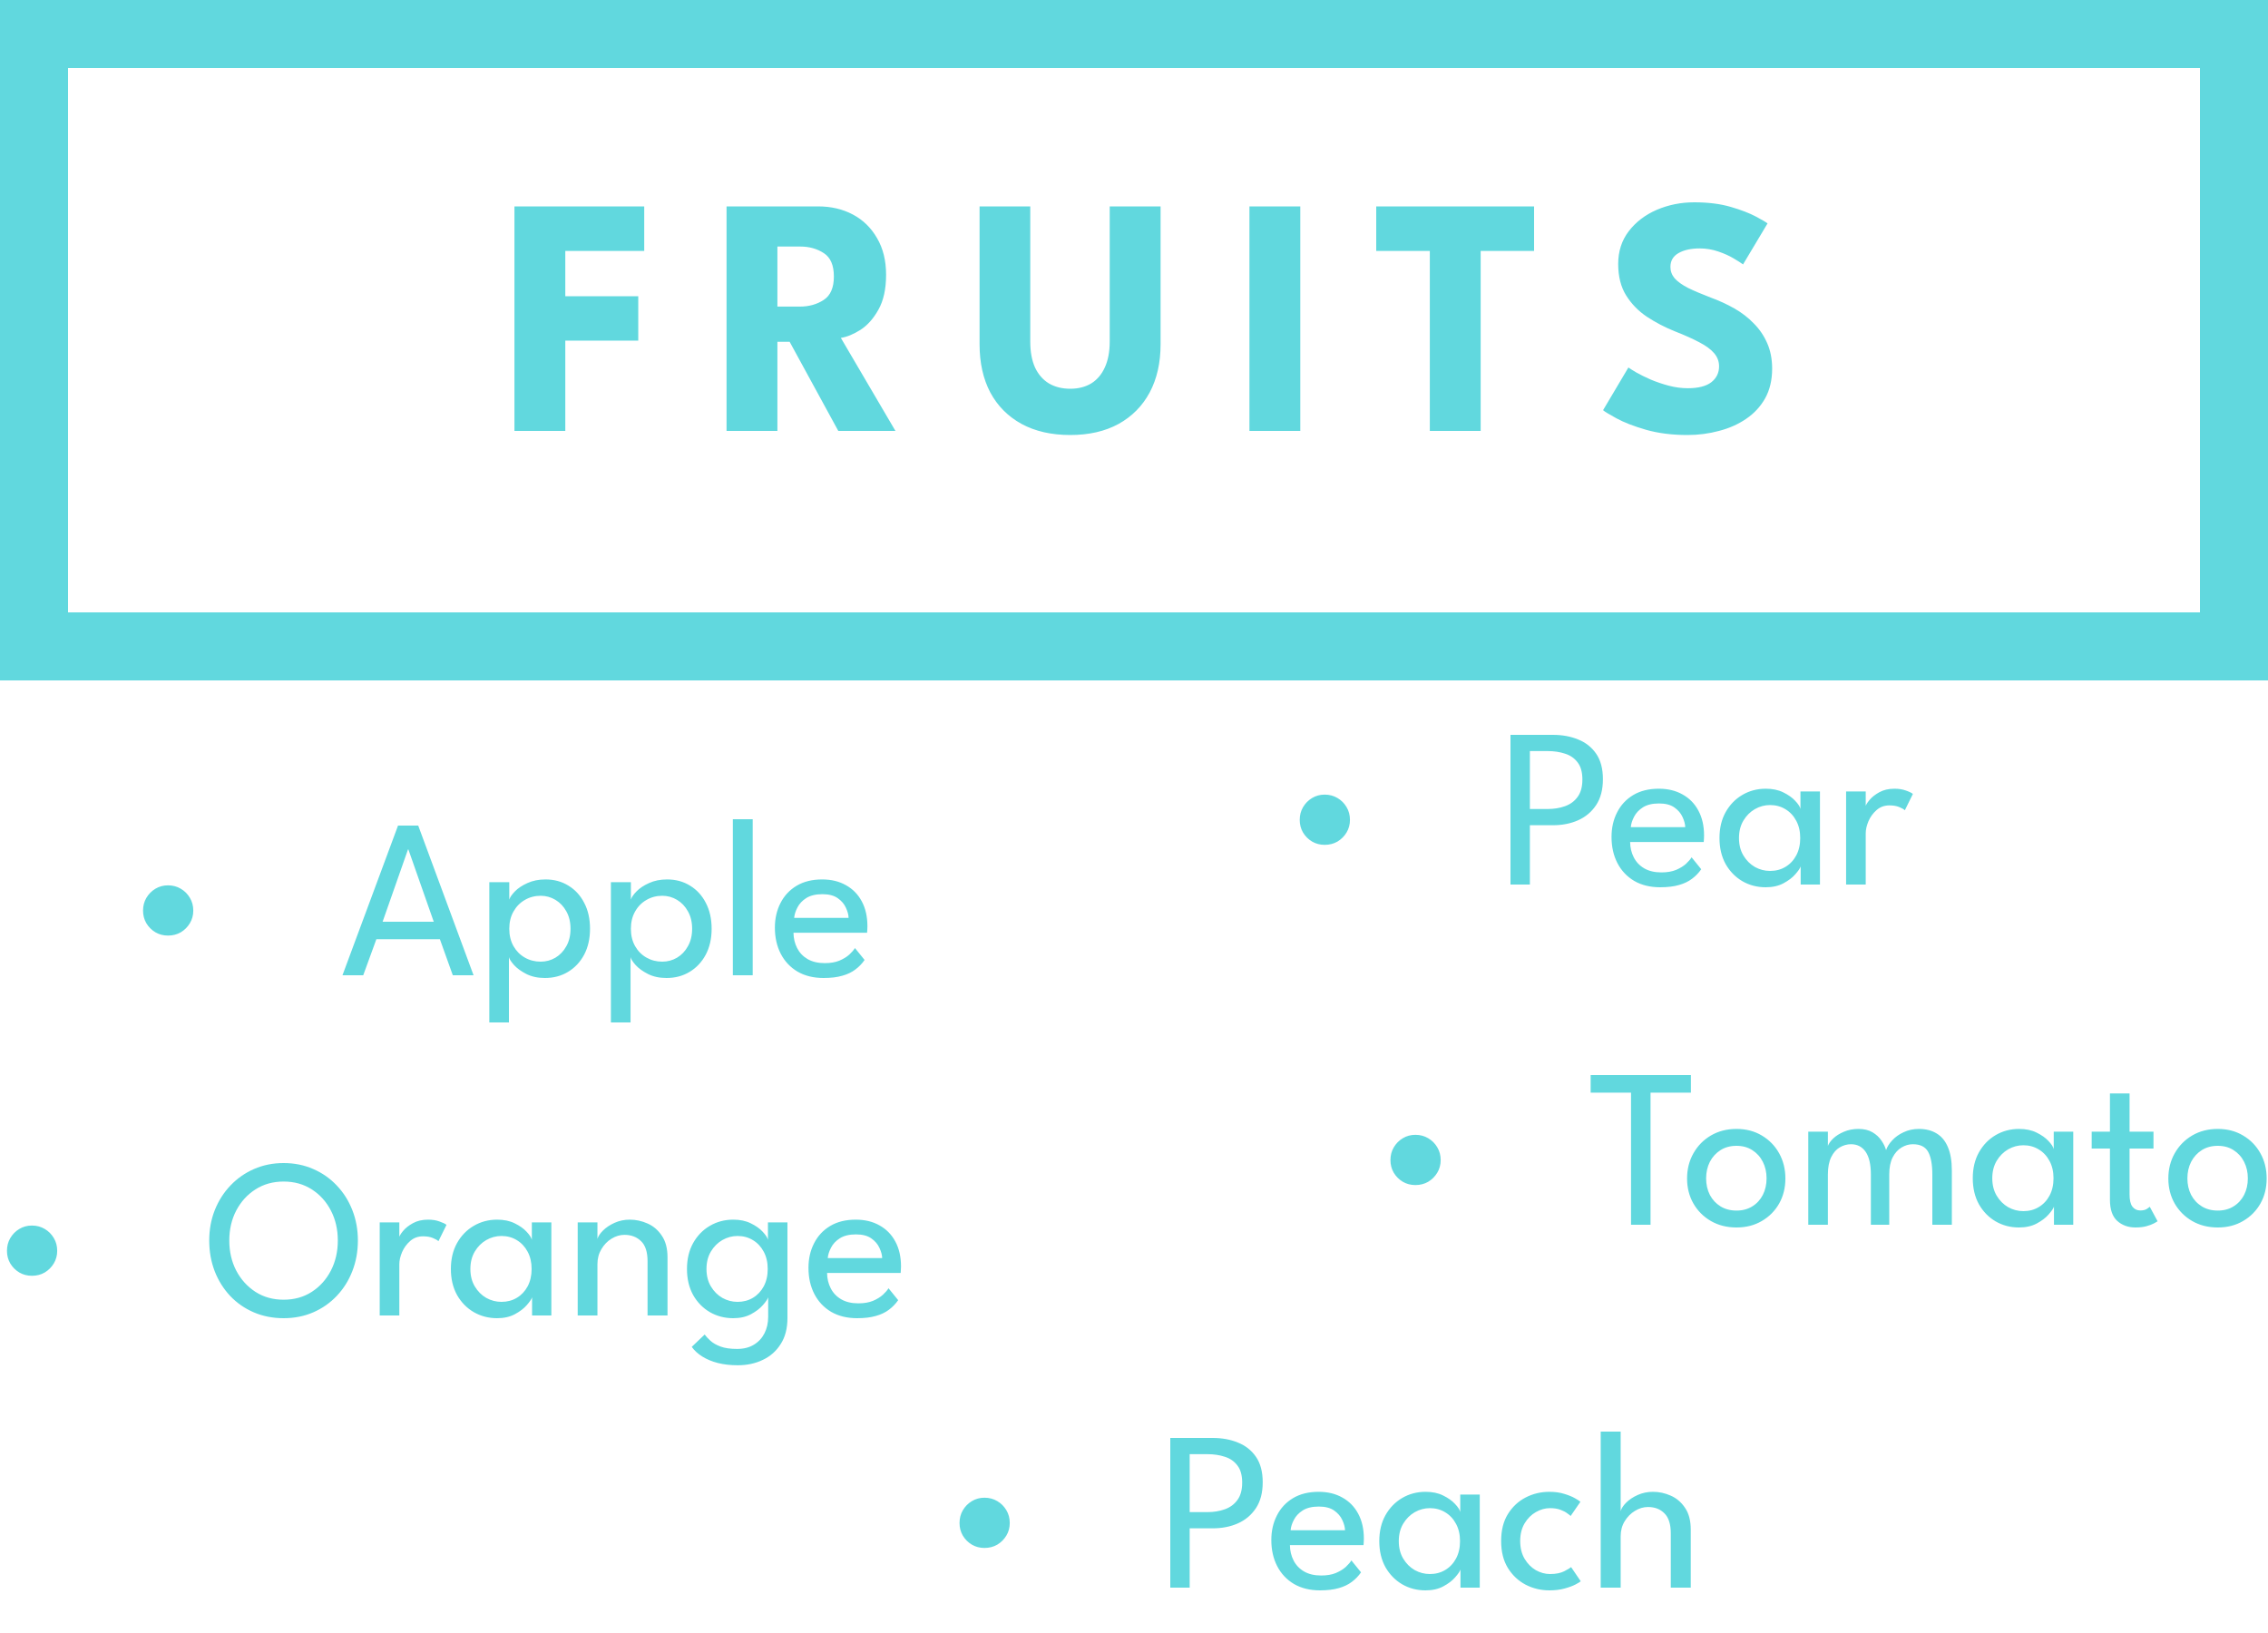 <svg width="100" height="72" viewBox="0 0 100 72" fill="none" xmlns="http://www.w3.org/2000/svg">
<g clip-path="url(#clip0_373_327)">
<path d="M22.683 9.1H28.405V11.065H24.925V13.06H28.142V15.018H24.925V19H22.683V9.1ZM32.035 9.1H36.069C36.645 9.1 37.157 9.22 37.607 9.46C38.057 9.7 38.412 10.047 38.672 10.502C38.937 10.953 39.069 11.49 39.069 12.115C39.069 12.74 38.957 13.252 38.732 13.652C38.512 14.047 38.247 14.345 37.937 14.545C37.627 14.74 37.34 14.857 37.075 14.898L39.482 19H36.962L34.817 15.07H34.277V19H32.035V9.1ZM34.277 13.518H35.267C35.667 13.518 36.017 13.42 36.317 13.225C36.617 13.03 36.767 12.685 36.767 12.19C36.767 11.695 36.62 11.352 36.325 11.162C36.029 10.967 35.682 10.87 35.282 10.87H34.277V13.518ZM48.929 9.1H51.172V15.182C51.172 15.998 51.011 16.705 50.691 17.305C50.371 17.9 49.914 18.363 49.319 18.692C48.724 19.017 48.014 19.18 47.189 19.18C46.359 19.18 45.644 19.017 45.044 18.692C44.444 18.363 43.984 17.9 43.664 17.305C43.349 16.705 43.191 15.998 43.191 15.182V9.1H45.426V15.062C45.426 15.512 45.496 15.893 45.636 16.203C45.782 16.512 45.986 16.747 46.252 16.907C46.517 17.062 46.829 17.14 47.189 17.14C47.544 17.14 47.852 17.062 48.111 16.907C48.371 16.747 48.572 16.512 48.712 16.203C48.856 15.893 48.929 15.512 48.929 15.062V9.1ZM55.09 9.1H57.332V19H55.09V9.1ZM63.043 11.065H60.68V9.1H67.64V11.065H65.285V19H63.043V11.065ZM74.702 8.92C75.317 8.92 75.854 8.988 76.314 9.123C76.774 9.258 77.144 9.4 77.424 9.55C77.704 9.7 77.874 9.8 77.934 9.85L76.854 11.658C76.774 11.598 76.637 11.51 76.442 11.395C76.252 11.28 76.024 11.178 75.759 11.088C75.499 10.998 75.227 10.953 74.942 10.953C74.557 10.953 74.244 11.023 74.004 11.162C73.769 11.297 73.652 11.5 73.652 11.77C73.652 11.955 73.714 12.123 73.839 12.273C73.969 12.418 74.164 12.557 74.424 12.693C74.689 12.822 75.024 12.965 75.429 13.12C75.799 13.255 76.147 13.415 76.472 13.6C76.797 13.785 77.082 14.005 77.327 14.26C77.577 14.51 77.774 14.8 77.919 15.13C78.064 15.46 78.137 15.835 78.137 16.255C78.137 16.755 78.034 17.19 77.829 17.56C77.624 17.925 77.344 18.227 76.989 18.468C76.639 18.707 76.239 18.885 75.789 19C75.344 19.12 74.882 19.18 74.402 19.18C73.722 19.18 73.112 19.102 72.572 18.948C72.037 18.793 71.604 18.625 71.274 18.445C70.944 18.265 70.747 18.145 70.682 18.085L71.799 16.203C71.859 16.247 71.974 16.32 72.144 16.42C72.319 16.52 72.532 16.625 72.782 16.735C73.032 16.84 73.297 16.93 73.577 17.005C73.862 17.08 74.142 17.117 74.417 17.117C74.877 17.117 75.222 17.03 75.452 16.855C75.682 16.675 75.797 16.44 75.797 16.15C75.797 15.935 75.724 15.742 75.579 15.572C75.434 15.402 75.217 15.242 74.927 15.092C74.637 14.938 74.274 14.775 73.839 14.605C73.404 14.43 72.997 14.217 72.617 13.967C72.242 13.717 71.937 13.405 71.702 13.03C71.467 12.655 71.349 12.19 71.349 11.635C71.349 11.08 71.504 10.6 71.814 10.195C72.129 9.785 72.542 9.47 73.052 9.25C73.567 9.03 74.117 8.92 74.702 8.92Z" fill="#61D8DE"/>
<rect x="1.5" y="1.5" width="97" height="27" stroke="#61D8DE" stroke-width="3"/>
<path d="M7.407 39.035C7.617 39.035 7.805 39.085 7.972 39.185C8.138 39.282 8.272 39.415 8.372 39.585C8.472 39.752 8.522 39.94 8.522 40.15C8.522 40.353 8.472 40.538 8.372 40.705C8.272 40.872 8.138 41.005 7.972 41.105C7.805 41.202 7.617 41.25 7.407 41.25C7.203 41.25 7.018 41.202 6.852 41.105C6.685 41.005 6.552 40.872 6.452 40.705C6.355 40.538 6.307 40.353 6.307 40.15C6.307 39.943 6.355 39.757 6.452 39.59C6.552 39.42 6.685 39.285 6.852 39.185C7.018 39.085 7.203 39.035 7.407 39.035ZM17.55 36.4H18.44L20.88 43H19.965L19.395 41.41H16.595L16.015 43H15.1L17.55 36.4ZM16.87 40.64H19.125L18.005 37.45H17.99L16.87 40.64ZM22.44 45.08H21.575V38.895H22.455V39.665C22.485 39.562 22.569 39.44 22.705 39.3C22.842 39.16 23.025 39.038 23.255 38.935C23.488 38.828 23.755 38.775 24.055 38.775C24.435 38.775 24.772 38.867 25.065 39.05C25.362 39.23 25.593 39.483 25.76 39.81C25.93 40.133 26.015 40.513 26.015 40.95C26.015 41.387 25.928 41.768 25.755 42.095C25.582 42.418 25.345 42.67 25.045 42.85C24.748 43.03 24.409 43.12 24.025 43.12C23.715 43.12 23.444 43.062 23.21 42.945C22.98 42.828 22.799 42.697 22.665 42.55C22.535 42.403 22.46 42.287 22.44 42.2V45.08ZM25.155 40.95C25.155 40.653 25.093 40.397 24.97 40.18C24.85 39.963 24.69 39.795 24.49 39.675C24.29 39.555 24.073 39.495 23.84 39.495C23.584 39.495 23.35 39.557 23.14 39.68C22.93 39.8 22.764 39.97 22.64 40.19C22.517 40.407 22.455 40.66 22.455 40.95C22.455 41.24 22.517 41.495 22.64 41.715C22.764 41.932 22.93 42.1 23.14 42.22C23.35 42.34 23.584 42.4 23.84 42.4C24.073 42.4 24.29 42.342 24.49 42.225C24.69 42.105 24.85 41.937 24.97 41.72C25.093 41.503 25.155 41.247 25.155 40.95ZM27.802 45.08H26.936V38.895H27.817V39.665C27.846 39.562 27.93 39.44 28.067 39.3C28.203 39.16 28.387 39.038 28.616 38.935C28.85 38.828 29.116 38.775 29.416 38.775C29.797 38.775 30.133 38.867 30.427 39.05C30.723 39.23 30.955 39.483 31.122 39.81C31.291 40.133 31.377 40.513 31.377 40.95C31.377 41.387 31.29 41.768 31.116 42.095C30.943 42.418 30.706 42.67 30.407 42.85C30.11 43.03 29.77 43.12 29.387 43.12C29.076 43.12 28.805 43.062 28.572 42.945C28.341 42.828 28.16 42.697 28.026 42.55C27.896 42.403 27.822 42.287 27.802 42.2V45.08ZM30.517 40.95C30.517 40.653 30.455 40.397 30.331 40.18C30.212 39.963 30.052 39.795 29.852 39.675C29.651 39.555 29.435 39.495 29.201 39.495C28.945 39.495 28.712 39.557 28.502 39.68C28.291 39.8 28.125 39.97 28.002 40.19C27.878 40.407 27.817 40.66 27.817 40.95C27.817 41.24 27.878 41.495 28.002 41.715C28.125 41.932 28.291 42.1 28.502 42.22C28.712 42.34 28.945 42.4 29.201 42.4C29.435 42.4 29.651 42.342 29.852 42.225C30.052 42.105 30.212 41.937 30.331 41.72C30.455 41.503 30.517 41.247 30.517 40.95ZM33.188 43H32.313V36.12H33.188V43ZM34.986 41.125C34.989 41.372 35.043 41.597 35.146 41.8C35.249 42.003 35.403 42.165 35.606 42.285C35.813 42.405 36.066 42.465 36.366 42.465C36.619 42.465 36.834 42.428 37.011 42.355C37.191 42.278 37.338 42.188 37.451 42.085C37.564 41.978 37.646 41.883 37.696 41.8L38.121 42.325C38.011 42.485 37.876 42.625 37.716 42.745C37.559 42.865 37.368 42.957 37.141 43.02C36.914 43.087 36.638 43.12 36.311 43.12C35.871 43.12 35.489 43.027 35.166 42.84C34.846 42.65 34.599 42.388 34.426 42.055C34.253 41.718 34.166 41.333 34.166 40.9C34.166 40.5 34.248 40.14 34.411 39.82C34.574 39.497 34.811 39.242 35.121 39.055C35.434 38.868 35.811 38.775 36.251 38.775C36.654 38.775 37.004 38.86 37.301 39.03C37.601 39.197 37.833 39.433 37.996 39.74C38.163 40.047 38.246 40.413 38.246 40.84C38.246 40.867 38.244 40.915 38.241 40.985C38.238 41.052 38.234 41.098 38.231 41.125H34.986ZM37.416 40.47C37.413 40.333 37.373 40.183 37.296 40.02C37.223 39.857 37.103 39.717 36.936 39.6C36.769 39.483 36.544 39.425 36.261 39.425C35.968 39.425 35.731 39.482 35.551 39.595C35.374 39.708 35.244 39.847 35.161 40.01C35.078 40.17 35.029 40.323 35.016 40.47H37.416Z" fill="#61D8DE"/>
<path d="M1.407 54.035C1.617 54.035 1.805 54.085 1.972 54.185C2.138 54.282 2.272 54.415 2.372 54.585C2.472 54.752 2.522 54.94 2.522 55.15C2.522 55.353 2.472 55.538 2.372 55.705C2.272 55.872 2.138 56.005 1.972 56.105C1.805 56.202 1.617 56.25 1.407 56.25C1.203 56.25 1.018 56.202 0.852 56.105C0.685 56.005 0.552 55.872 0.452 55.705C0.355 55.538 0.307 55.353 0.307 55.15C0.307 54.943 0.355 54.757 0.452 54.59C0.552 54.42 0.685 54.285 0.852 54.185C1.018 54.085 1.203 54.035 1.407 54.035ZM10.11 54.695C10.11 55.185 10.212 55.627 10.415 56.02C10.622 56.413 10.905 56.727 11.265 56.96C11.625 57.19 12.038 57.305 12.505 57.305C12.975 57.305 13.388 57.19 13.745 56.96C14.105 56.727 14.387 56.413 14.59 56.02C14.793 55.627 14.895 55.185 14.895 54.695C14.895 54.205 14.793 53.765 14.59 53.375C14.387 52.982 14.105 52.67 13.745 52.44C13.388 52.21 12.975 52.095 12.505 52.095C12.038 52.095 11.625 52.21 11.265 52.44C10.905 52.67 10.622 52.982 10.415 53.375C10.212 53.765 10.11 54.205 10.11 54.695ZM9.225 54.695C9.225 54.215 9.307 53.768 9.47 53.355C9.637 52.938 9.868 52.575 10.165 52.265C10.462 51.955 10.808 51.713 11.205 51.54C11.605 51.367 12.038 51.28 12.505 51.28C12.975 51.28 13.408 51.367 13.805 51.54C14.205 51.713 14.552 51.955 14.845 52.265C15.142 52.575 15.372 52.938 15.535 53.355C15.698 53.768 15.78 54.215 15.78 54.695C15.78 55.178 15.698 55.628 15.535 56.045C15.375 56.458 15.147 56.822 14.85 57.135C14.557 57.445 14.212 57.687 13.815 57.86C13.418 58.033 12.982 58.12 12.505 58.12C12.028 58.12 11.588 58.033 11.185 57.86C10.785 57.687 10.438 57.445 10.145 57.135C9.852 56.822 9.625 56.458 9.465 56.045C9.305 55.628 9.225 55.178 9.225 54.695ZM17.607 58H16.742V53.895H17.607V54.605H17.582C17.598 54.518 17.66 54.41 17.767 54.28C17.873 54.15 18.02 54.033 18.207 53.93C18.393 53.827 18.617 53.775 18.877 53.775C19.067 53.775 19.233 53.802 19.377 53.855C19.523 53.905 19.627 53.955 19.687 54.005L19.332 54.725C19.285 54.678 19.203 54.632 19.087 54.585C18.97 54.535 18.825 54.51 18.652 54.51C18.432 54.51 18.243 54.578 18.087 54.715C17.93 54.852 17.81 55.017 17.727 55.21C17.647 55.4 17.607 55.577 17.607 55.74V58ZM23.46 58V57.2C23.433 57.283 23.355 57.398 23.225 57.545C23.098 57.692 22.923 57.825 22.7 57.945C22.48 58.062 22.22 58.12 21.92 58.12C21.54 58.12 21.195 58.03 20.885 57.85C20.578 57.67 20.333 57.418 20.15 57.095C19.97 56.768 19.88 56.387 19.88 55.95C19.88 55.513 19.97 55.133 20.15 54.81C20.333 54.483 20.578 54.23 20.885 54.05C21.195 53.867 21.54 53.775 21.92 53.775C22.216 53.775 22.473 53.828 22.69 53.935C22.91 54.042 23.085 54.165 23.215 54.305C23.348 54.445 23.426 54.565 23.45 54.665V53.895H24.31V58H23.46ZM20.74 55.95C20.74 56.247 20.805 56.503 20.935 56.72C21.065 56.937 21.233 57.105 21.44 57.225C21.65 57.342 21.873 57.4 22.11 57.4C22.363 57.4 22.59 57.34 22.79 57.22C22.99 57.1 23.148 56.932 23.265 56.715C23.381 56.495 23.44 56.24 23.44 55.95C23.44 55.66 23.381 55.407 23.265 55.19C23.148 54.97 22.99 54.8 22.79 54.68C22.59 54.557 22.363 54.495 22.11 54.495C21.873 54.495 21.65 54.555 21.44 54.675C21.233 54.795 21.065 54.963 20.935 55.18C20.805 55.397 20.74 55.653 20.74 55.95ZM27.767 53.775C28.037 53.775 28.299 53.832 28.552 53.945C28.809 54.058 29.019 54.238 29.182 54.485C29.349 54.728 29.432 55.047 29.432 55.44V58H28.552V55.61C28.552 55.203 28.457 54.908 28.267 54.725C28.077 54.538 27.832 54.445 27.532 54.445C27.336 54.445 27.146 54.502 26.962 54.615C26.782 54.725 26.634 54.878 26.517 55.075C26.401 55.268 26.342 55.488 26.342 55.735V58H25.472V53.895H26.342V54.625C26.372 54.512 26.454 54.388 26.587 54.255C26.721 54.122 26.891 54.008 27.097 53.915C27.304 53.822 27.527 53.775 27.767 53.775ZM32.53 60.195C32.207 60.195 31.913 60.162 31.65 60.095C31.39 60.028 31.162 59.933 30.965 59.81C30.772 59.69 30.617 59.548 30.5 59.385L31.07 58.84C31.133 58.927 31.218 59.018 31.325 59.115C31.435 59.215 31.583 59.3 31.77 59.37C31.957 59.44 32.2 59.475 32.5 59.475C32.793 59.475 33.042 59.412 33.245 59.285C33.448 59.162 33.603 58.993 33.71 58.78C33.817 58.567 33.87 58.327 33.87 58.06V57.925H34.72V58.115C34.72 58.568 34.622 58.948 34.425 59.255C34.232 59.565 33.97 59.798 33.64 59.955C33.31 60.115 32.94 60.195 32.53 60.195ZM33.87 58V57.2C33.843 57.283 33.765 57.398 33.635 57.545C33.508 57.692 33.333 57.825 33.11 57.945C32.89 58.062 32.63 58.12 32.33 58.12C31.95 58.12 31.605 58.03 31.295 57.85C30.988 57.67 30.743 57.418 30.56 57.095C30.38 56.768 30.29 56.387 30.29 55.95C30.29 55.513 30.38 55.133 30.56 54.81C30.743 54.483 30.988 54.23 31.295 54.05C31.605 53.867 31.95 53.775 32.33 53.775C32.627 53.775 32.883 53.828 33.1 53.935C33.32 54.042 33.495 54.165 33.625 54.305C33.758 54.445 33.837 54.565 33.86 54.665V53.895H34.72V58H33.87ZM31.15 55.95C31.15 56.247 31.215 56.503 31.345 56.72C31.475 56.937 31.643 57.105 31.85 57.225C32.06 57.342 32.283 57.4 32.52 57.4C32.773 57.4 33 57.34 33.2 57.22C33.4 57.1 33.558 56.932 33.675 56.715C33.792 56.495 33.85 56.24 33.85 55.95C33.85 55.66 33.792 55.407 33.675 55.19C33.558 54.97 33.4 54.8 33.2 54.68C33 54.557 32.773 54.495 32.52 54.495C32.283 54.495 32.06 54.555 31.85 54.675C31.643 54.795 31.475 54.963 31.345 55.18C31.215 55.397 31.15 55.653 31.15 55.95ZM36.467 56.125C36.47 56.372 36.523 56.597 36.627 56.8C36.73 57.003 36.883 57.165 37.087 57.285C37.293 57.405 37.547 57.465 37.846 57.465C38.1 57.465 38.315 57.428 38.492 57.355C38.672 57.278 38.818 57.188 38.931 57.085C39.045 56.978 39.127 56.883 39.176 56.8L39.602 57.325C39.492 57.485 39.356 57.625 39.197 57.745C39.04 57.865 38.848 57.957 38.621 58.02C38.395 58.087 38.118 58.12 37.791 58.12C37.352 58.12 36.97 58.027 36.647 57.84C36.327 57.65 36.08 57.388 35.907 57.055C35.733 56.718 35.647 56.333 35.647 55.9C35.647 55.5 35.728 55.14 35.892 54.82C36.055 54.497 36.291 54.242 36.602 54.055C36.915 53.868 37.291 53.775 37.731 53.775C38.135 53.775 38.485 53.86 38.782 54.03C39.081 54.197 39.313 54.433 39.477 54.74C39.643 55.047 39.727 55.413 39.727 55.84C39.727 55.867 39.725 55.915 39.721 55.985C39.718 56.052 39.715 56.098 39.712 56.125H36.467ZM38.897 55.47C38.893 55.333 38.853 55.183 38.776 55.02C38.703 54.857 38.583 54.717 38.416 54.6C38.25 54.483 38.025 54.425 37.742 54.425C37.448 54.425 37.212 54.482 37.032 54.595C36.855 54.708 36.725 54.847 36.642 55.01C36.558 55.17 36.51 55.323 36.496 55.47H38.897Z" fill="#61D8DE"/>
<path d="M58.407 35.035C58.617 35.035 58.805 35.085 58.972 35.185C59.138 35.282 59.272 35.415 59.372 35.585C59.472 35.752 59.522 35.94 59.522 36.15C59.522 36.353 59.472 36.538 59.372 36.705C59.272 36.872 59.138 37.005 58.972 37.105C58.805 37.202 58.617 37.25 58.407 37.25C58.203 37.25 58.018 37.202 57.852 37.105C57.685 37.005 57.552 36.872 57.452 36.705C57.355 36.538 57.307 36.353 57.307 36.15C57.307 35.943 57.355 35.757 57.452 35.59C57.552 35.42 57.685 35.285 57.852 35.185C58.018 35.085 58.203 35.035 58.407 35.035ZM66.6 32.4H68.47C68.883 32.4 69.255 32.468 69.585 32.605C69.918 32.738 70.183 32.948 70.38 33.235C70.577 33.522 70.675 33.895 70.675 34.355C70.675 34.812 70.577 35.19 70.38 35.49C70.183 35.79 69.918 36.015 69.585 36.165C69.255 36.312 68.883 36.385 68.47 36.385H67.455V39H66.6V32.4ZM67.455 35.67H68.235C68.518 35.67 68.775 35.628 69.005 35.545C69.238 35.462 69.423 35.325 69.56 35.135C69.7 34.945 69.77 34.69 69.77 34.37C69.77 34.047 69.7 33.795 69.56 33.615C69.423 33.432 69.238 33.303 69.005 33.23C68.775 33.153 68.518 33.115 68.235 33.115H67.455V35.67ZM71.875 37.125C71.878 37.372 71.931 37.597 72.035 37.8C72.138 38.003 72.291 38.165 72.495 38.285C72.701 38.405 72.955 38.465 73.255 38.465C73.508 38.465 73.723 38.428 73.9 38.355C74.08 38.278 74.226 38.188 74.34 38.085C74.453 37.978 74.535 37.883 74.585 37.8L75.01 38.325C74.9 38.485 74.765 38.625 74.605 38.745C74.448 38.865 74.256 38.957 74.03 39.02C73.803 39.087 73.526 39.12 73.2 39.12C72.76 39.12 72.378 39.027 72.055 38.84C71.735 38.65 71.488 38.388 71.315 38.055C71.141 37.718 71.055 37.333 71.055 36.9C71.055 36.5 71.136 36.14 71.3 35.82C71.463 35.497 71.7 35.242 72.01 35.055C72.323 34.868 72.7 34.775 73.14 34.775C73.543 34.775 73.893 34.86 74.19 35.03C74.49 35.197 74.721 35.433 74.885 35.74C75.051 36.047 75.135 36.413 75.135 36.84C75.135 36.867 75.133 36.915 75.13 36.985C75.126 37.052 75.123 37.098 75.12 37.125H71.875ZM74.305 36.47C74.301 36.333 74.261 36.183 74.185 36.02C74.111 35.857 73.991 35.717 73.825 35.6C73.658 35.483 73.433 35.425 73.15 35.425C72.856 35.425 72.62 35.482 72.44 35.595C72.263 35.708 72.133 35.847 72.05 36.01C71.966 36.17 71.918 36.323 71.905 36.47H74.305ZM79.395 39V38.2C79.369 38.283 79.29 38.398 79.16 38.545C79.034 38.692 78.859 38.825 78.635 38.945C78.415 39.062 78.155 39.12 77.855 39.12C77.475 39.12 77.13 39.03 76.82 38.85C76.514 38.67 76.269 38.418 76.085 38.095C75.905 37.768 75.815 37.387 75.815 36.95C75.815 36.513 75.905 36.133 76.085 35.81C76.269 35.483 76.514 35.23 76.82 35.05C77.13 34.867 77.475 34.775 77.855 34.775C78.152 34.775 78.409 34.828 78.625 34.935C78.845 35.042 79.02 35.165 79.15 35.305C79.284 35.445 79.362 35.565 79.385 35.665V34.895H80.245V39H79.395ZM76.675 36.95C76.675 37.247 76.74 37.503 76.87 37.72C77 37.937 77.169 38.105 77.375 38.225C77.585 38.342 77.809 38.4 78.045 38.4C78.299 38.4 78.525 38.34 78.725 38.22C78.925 38.1 79.084 37.932 79.2 37.715C79.317 37.495 79.375 37.24 79.375 36.95C79.375 36.66 79.317 36.407 79.2 36.19C79.084 35.97 78.925 35.8 78.725 35.68C78.525 35.557 78.299 35.495 78.045 35.495C77.809 35.495 77.585 35.555 77.375 35.675C77.169 35.795 77 35.963 76.87 36.18C76.74 36.397 76.675 36.653 76.675 36.95ZM82.263 39H81.398V34.895H82.263V35.605H82.238C82.254 35.518 82.316 35.41 82.423 35.28C82.529 35.15 82.676 35.033 82.863 34.93C83.049 34.827 83.273 34.775 83.533 34.775C83.723 34.775 83.889 34.802 84.033 34.855C84.18 34.905 84.283 34.955 84.343 35.005L83.988 35.725C83.941 35.678 83.859 35.632 83.743 35.585C83.626 35.535 83.481 35.51 83.308 35.51C83.088 35.51 82.9 35.578 82.743 35.715C82.586 35.852 82.466 36.017 82.383 36.21C82.303 36.4 82.263 36.577 82.263 36.74V39Z" fill="#61D8DE"/>
<path d="M62.407 50.035C62.617 50.035 62.805 50.085 62.972 50.185C63.138 50.282 63.272 50.415 63.372 50.585C63.472 50.752 63.522 50.94 63.522 51.15C63.522 51.353 63.472 51.538 63.372 51.705C63.272 51.872 63.138 52.005 62.972 52.105C62.805 52.202 62.617 52.25 62.407 52.25C62.203 52.25 62.018 52.202 61.852 52.105C61.685 52.005 61.552 51.872 61.452 51.705C61.355 51.538 61.307 51.353 61.307 51.15C61.307 50.943 61.355 50.757 61.452 50.59C61.552 50.42 61.685 50.285 61.852 50.185C62.018 50.085 62.203 50.035 62.407 50.035ZM71.915 48.175H70.135V47.4H74.555V48.175H72.775V54H71.915V48.175ZM76.566 54.12C76.142 54.12 75.766 54.025 75.436 53.835C75.109 53.645 74.852 53.388 74.666 53.065C74.479 52.738 74.386 52.37 74.386 51.96C74.386 51.55 74.479 51.18 74.666 50.85C74.852 50.52 75.109 50.258 75.436 50.065C75.766 49.872 76.142 49.775 76.566 49.775C76.986 49.775 77.357 49.872 77.681 50.065C78.007 50.258 78.262 50.52 78.446 50.85C78.629 51.18 78.721 51.55 78.721 51.96C78.721 52.37 78.629 52.738 78.446 53.065C78.262 53.388 78.007 53.645 77.681 53.835C77.357 54.025 76.986 54.12 76.566 54.12ZM76.566 53.375C76.832 53.375 77.064 53.313 77.261 53.19C77.461 53.067 77.616 52.898 77.726 52.685C77.836 52.468 77.891 52.225 77.891 51.955C77.891 51.685 77.836 51.442 77.726 51.225C77.616 51.008 77.461 50.837 77.261 50.71C77.064 50.583 76.832 50.52 76.566 50.52C76.296 50.52 76.061 50.583 75.861 50.71C75.661 50.837 75.504 51.008 75.391 51.225C75.281 51.442 75.226 51.685 75.226 51.955C75.226 52.225 75.281 52.468 75.391 52.685C75.504 52.898 75.661 53.067 75.861 53.19C76.061 53.313 76.296 53.375 76.566 53.375ZM84.61 49.775C84.913 49.775 85.174 49.842 85.39 49.975C85.607 50.105 85.772 50.305 85.885 50.575C86.002 50.845 86.06 51.19 86.06 51.61V54H85.2V51.785C85.2 51.342 85.138 51.008 85.015 50.785C84.892 50.562 84.667 50.45 84.34 50.45C84.167 50.45 84 50.498 83.84 50.595C83.683 50.688 83.553 50.833 83.45 51.03C83.35 51.227 83.3 51.478 83.3 51.785V54H82.49V51.785C82.49 51.342 82.413 51.008 82.26 50.785C82.107 50.562 81.892 50.45 81.615 50.45C81.439 50.45 81.272 50.497 81.115 50.59C80.962 50.68 80.837 50.823 80.74 51.02C80.644 51.217 80.595 51.472 80.595 51.785V54H79.73V49.895H80.595V50.525C80.632 50.422 80.71 50.312 80.83 50.195C80.954 50.078 81.11 49.98 81.3 49.9C81.493 49.817 81.709 49.775 81.945 49.775C82.192 49.775 82.398 49.825 82.565 49.925C82.732 50.025 82.864 50.148 82.96 50.295C83.057 50.438 83.124 50.577 83.16 50.71C83.207 50.567 83.297 50.423 83.43 50.28C83.564 50.133 83.732 50.013 83.935 49.92C84.138 49.823 84.364 49.775 84.61 49.775ZM90.563 54V53.2C90.537 53.283 90.458 53.398 90.328 53.545C90.202 53.692 90.027 53.825 89.803 53.945C89.583 54.062 89.323 54.12 89.023 54.12C88.643 54.12 88.298 54.03 87.988 53.85C87.682 53.67 87.437 53.418 87.253 53.095C87.073 52.768 86.983 52.387 86.983 51.95C86.983 51.513 87.073 51.133 87.253 50.81C87.437 50.483 87.682 50.23 87.988 50.05C88.298 49.867 88.643 49.775 89.023 49.775C89.32 49.775 89.577 49.828 89.793 49.935C90.013 50.042 90.188 50.165 90.318 50.305C90.452 50.445 90.53 50.565 90.553 50.665V49.895H91.413V54H90.563ZM87.843 51.95C87.843 52.247 87.908 52.503 88.038 52.72C88.168 52.937 88.337 53.105 88.543 53.225C88.753 53.342 88.977 53.4 89.213 53.4C89.467 53.4 89.693 53.34 89.893 53.22C90.093 53.1 90.252 52.932 90.368 52.715C90.485 52.495 90.543 52.24 90.543 51.95C90.543 51.66 90.485 51.407 90.368 51.19C90.252 50.97 90.093 50.8 89.893 50.68C89.693 50.557 89.467 50.495 89.213 50.495C88.977 50.495 88.753 50.555 88.543 50.675C88.337 50.795 88.168 50.963 88.038 51.18C87.908 51.397 87.843 51.653 87.843 51.95ZM92.226 49.895H93.031V48.21H93.896V49.895H94.951V50.64H93.896V52.67C93.896 52.91 93.937 53.087 94.021 53.2C94.107 53.313 94.222 53.37 94.366 53.37C94.492 53.37 94.591 53.347 94.661 53.3C94.731 53.253 94.772 53.222 94.786 53.205L95.131 53.845C95.111 53.862 95.057 53.893 94.971 53.94C94.884 53.987 94.772 54.028 94.636 54.065C94.499 54.102 94.339 54.12 94.156 54.12C93.836 54.12 93.567 54.023 93.351 53.83C93.137 53.633 93.031 53.323 93.031 52.9V50.64H92.226V49.895ZM97.786 54.12C97.363 54.12 96.986 54.025 96.656 53.835C96.33 53.645 96.073 53.388 95.886 53.065C95.7 52.738 95.606 52.37 95.606 51.96C95.606 51.55 95.7 51.18 95.886 50.85C96.073 50.52 96.33 50.258 96.656 50.065C96.986 49.872 97.363 49.775 97.786 49.775C98.206 49.775 98.578 49.872 98.901 50.065C99.228 50.258 99.483 50.52 99.666 50.85C99.85 51.18 99.941 51.55 99.941 51.96C99.941 52.37 99.85 52.738 99.666 53.065C99.483 53.388 99.228 53.645 98.901 53.835C98.578 54.025 98.206 54.12 97.786 54.12ZM97.786 53.375C98.053 53.375 98.285 53.313 98.481 53.19C98.681 53.067 98.836 52.898 98.946 52.685C99.056 52.468 99.111 52.225 99.111 51.955C99.111 51.685 99.056 51.442 98.946 51.225C98.836 51.008 98.681 50.837 98.481 50.71C98.285 50.583 98.053 50.52 97.786 50.52C97.516 50.52 97.281 50.583 97.081 50.71C96.881 50.837 96.725 51.008 96.611 51.225C96.501 51.442 96.446 51.685 96.446 51.955C96.446 52.225 96.501 52.468 96.611 52.685C96.725 52.898 96.881 53.067 97.081 53.19C97.281 53.313 97.516 53.375 97.786 53.375Z" fill="#61D8DE"/>
<path d="M43.407 66.035C43.617 66.035 43.805 66.085 43.972 66.185C44.138 66.282 44.272 66.415 44.372 66.585C44.472 66.752 44.522 66.94 44.522 67.15C44.522 67.353 44.472 67.538 44.372 67.705C44.272 67.872 44.138 68.005 43.972 68.105C43.805 68.202 43.617 68.25 43.407 68.25C43.203 68.25 43.018 68.202 42.852 68.105C42.685 68.005 42.552 67.872 42.452 67.705C42.355 67.538 42.307 67.353 42.307 67.15C42.307 66.943 42.355 66.757 42.452 66.59C42.552 66.42 42.685 66.285 42.852 66.185C43.018 66.085 43.203 66.035 43.407 66.035ZM51.6 63.4H53.47C53.883 63.4 54.255 63.468 54.585 63.605C54.918 63.738 55.183 63.948 55.38 64.235C55.577 64.522 55.675 64.895 55.675 65.355C55.675 65.812 55.577 66.19 55.38 66.49C55.183 66.79 54.918 67.015 54.585 67.165C54.255 67.312 53.883 67.385 53.47 67.385H52.455V70H51.6V63.4ZM52.455 66.67H53.235C53.518 66.67 53.775 66.628 54.005 66.545C54.238 66.462 54.423 66.325 54.56 66.135C54.7 65.945 54.77 65.69 54.77 65.37C54.77 65.047 54.7 64.795 54.56 64.615C54.423 64.432 54.238 64.303 54.005 64.23C53.775 64.153 53.518 64.115 53.235 64.115H52.455V66.67ZM56.875 68.125C56.878 68.372 56.931 68.597 57.035 68.8C57.138 69.003 57.291 69.165 57.495 69.285C57.701 69.405 57.955 69.465 58.255 69.465C58.508 69.465 58.723 69.428 58.9 69.355C59.08 69.278 59.226 69.188 59.34 69.085C59.453 68.978 59.535 68.883 59.585 68.8L60.01 69.325C59.9 69.485 59.765 69.625 59.605 69.745C59.448 69.865 59.256 69.957 59.03 70.02C58.803 70.087 58.526 70.12 58.2 70.12C57.76 70.12 57.378 70.027 57.055 69.84C56.735 69.65 56.488 69.388 56.315 69.055C56.141 68.718 56.055 68.333 56.055 67.9C56.055 67.5 56.136 67.14 56.3 66.82C56.463 66.497 56.7 66.242 57.01 66.055C57.323 65.868 57.7 65.775 58.14 65.775C58.543 65.775 58.893 65.86 59.19 66.03C59.49 66.197 59.721 66.433 59.885 66.74C60.051 67.047 60.135 67.413 60.135 67.84C60.135 67.867 60.133 67.915 60.13 67.985C60.126 68.052 60.123 68.098 60.12 68.125H56.875ZM59.305 67.47C59.301 67.333 59.261 67.183 59.185 67.02C59.111 66.857 58.991 66.717 58.825 66.6C58.658 66.483 58.433 66.425 58.15 66.425C57.856 66.425 57.62 66.482 57.44 66.595C57.263 66.708 57.133 66.847 57.05 67.01C56.966 67.17 56.918 67.323 56.905 67.47H59.305ZM64.395 70V69.2C64.369 69.283 64.29 69.398 64.16 69.545C64.034 69.692 63.859 69.825 63.635 69.945C63.415 70.062 63.155 70.12 62.855 70.12C62.475 70.12 62.13 70.03 61.82 69.85C61.514 69.67 61.269 69.418 61.085 69.095C60.905 68.768 60.815 68.387 60.815 67.95C60.815 67.513 60.905 67.133 61.085 66.81C61.269 66.483 61.514 66.23 61.82 66.05C62.13 65.867 62.475 65.775 62.855 65.775C63.152 65.775 63.409 65.828 63.625 65.935C63.845 66.042 64.02 66.165 64.15 66.305C64.284 66.445 64.362 66.565 64.385 66.665V65.895H65.245V70H64.395ZM61.675 67.95C61.675 68.247 61.74 68.503 61.87 68.72C62 68.937 62.169 69.105 62.375 69.225C62.585 69.342 62.809 69.4 63.045 69.4C63.299 69.4 63.525 69.34 63.725 69.22C63.925 69.1 64.084 68.932 64.2 68.715C64.317 68.495 64.375 68.24 64.375 67.95C64.375 67.66 64.317 67.407 64.2 67.19C64.084 66.97 63.925 66.8 63.725 66.68C63.525 66.557 63.299 66.495 63.045 66.495C62.809 66.495 62.585 66.555 62.375 66.675C62.169 66.795 62 66.963 61.87 67.18C61.74 67.397 61.675 67.653 61.675 67.95ZM68.343 69.4C68.603 69.4 68.813 69.358 68.973 69.275C69.133 69.192 69.233 69.132 69.273 69.095L69.698 69.72C69.665 69.75 69.585 69.798 69.458 69.865C69.335 69.928 69.174 69.987 68.978 70.04C68.784 70.093 68.564 70.12 68.318 70.12C67.941 70.12 67.591 70.037 67.268 69.87C66.945 69.7 66.683 69.453 66.483 69.13C66.286 68.807 66.188 68.412 66.188 67.945C66.188 67.475 66.286 67.08 66.483 66.76C66.683 66.437 66.945 66.192 67.268 66.025C67.591 65.858 67.941 65.775 68.318 65.775C68.561 65.775 68.778 65.805 68.968 65.865C69.158 65.922 69.314 65.985 69.438 66.055C69.561 66.125 69.643 66.178 69.683 66.215L69.253 66.84C69.226 66.813 69.174 66.773 69.098 66.72C69.025 66.663 68.924 66.612 68.798 66.565C68.671 66.518 68.519 66.495 68.343 66.495C68.129 66.495 67.921 66.553 67.718 66.67C67.518 66.783 67.353 66.948 67.223 67.165C67.093 67.382 67.028 67.642 67.028 67.945C67.028 68.248 67.093 68.51 67.223 68.73C67.353 68.947 67.518 69.113 67.718 69.23C67.921 69.343 68.129 69.4 68.343 69.4ZM72.883 65.775C73.153 65.775 73.415 65.832 73.668 65.945C73.925 66.058 74.135 66.238 74.298 66.485C74.465 66.728 74.548 67.047 74.548 67.44V70H73.668V67.61C73.668 67.203 73.575 66.908 73.388 66.725C73.205 66.538 72.963 66.445 72.663 66.445C72.463 66.445 72.272 66.502 72.088 66.615C71.905 66.725 71.753 66.878 71.633 67.075C71.516 67.268 71.458 67.488 71.458 67.735V70H70.578V63.12H71.458V66.625C71.488 66.512 71.568 66.388 71.698 66.255C71.832 66.122 72.001 66.008 72.208 65.915C72.415 65.822 72.64 65.775 72.883 65.775Z" fill="#61D8DE"/>
</g>
<defs>
<clipPath id="clip0_373_327">
<rect width="100" height="72" fill="white"/>
</clipPath>
</defs>
</svg>
